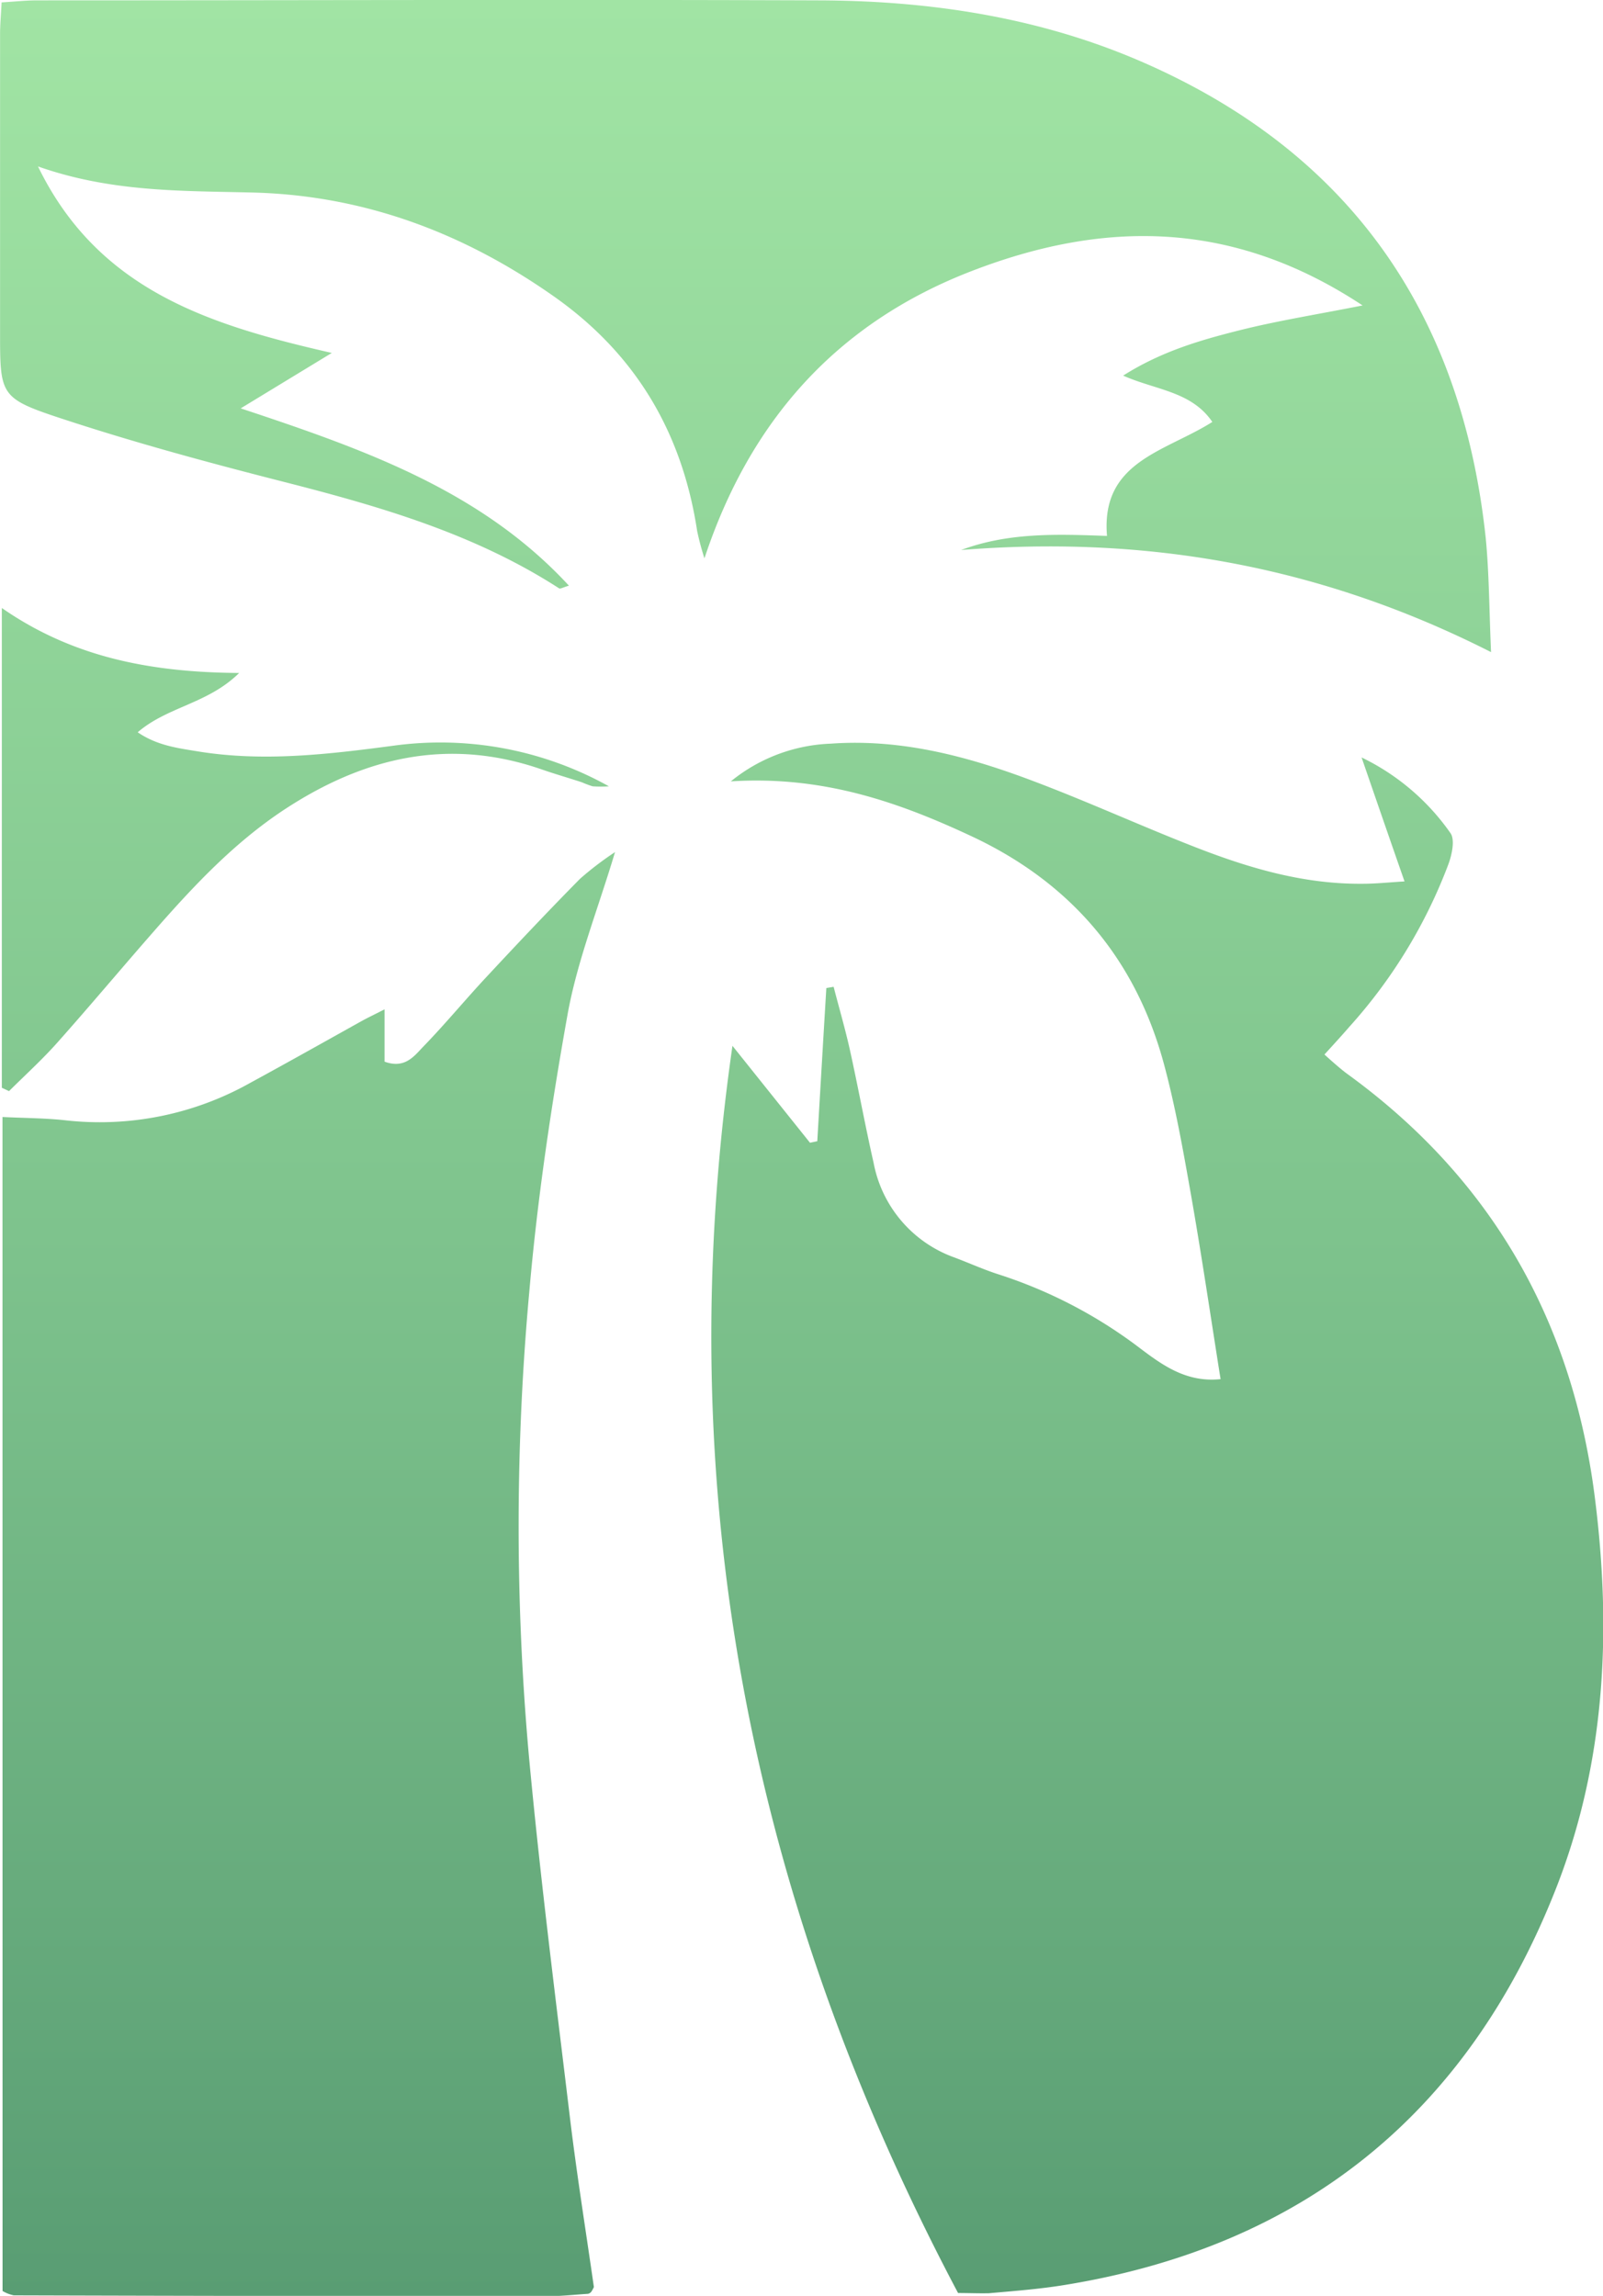 <svg xmlns="http://www.w3.org/2000/svg" xmlns:xlink="http://www.w3.org/1999/xlink" viewBox="0 0 219.77 314.78">
    <defs>
        <linearGradient id="linear-gradient" x1="138.72" y1="337.39" x2="138.72" y2="22.61"
            gradientUnits="userSpaceOnUse">
            <stop offset="0" stop-color="#599d73" />
            <stop offset="0.5" stop-color="#81c68f" />
            <stop offset="1" stop-color="#a1e4a4" />
        </linearGradient>
    </defs>
    <path
        d="M160.19,337c-28.55-53.92-39.64-110.56-30.93-171l10.63,13.29,1-.21q.61-10.51,1.24-21l1-.17c.75,2.91,1.6,5.8,2.25,8.74,1.13,5.12,2.07,10.28,3.23,15.39a17.16,17.16,0,0,0,11.14,13c2,.76,3.89,1.61,5.88,2.26a64.77,64.77,0,0,1,19,9.78c3.26,2.46,6.65,5.14,11.55,4.62-1.37-8.62-2.6-17-4.08-25.41-1.06-6-2.13-12.07-3.74-18-3.93-14.34-12.77-24.67-26.27-31-10.08-4.72-20.42-8.35-33.05-7.55a23,23,0,0,1,13.72-5.17c9.65-.69,18.77,1.74,27.66,5.1,7.52,2.83,14.85,6.19,22.34,9.11s14.92,5.08,22.95,5c1.69,0,3.38-.18,5.69-.32-2-5.72-3.79-10.92-5.89-17a31.62,31.62,0,0,1,12.17,10.35c.67.89.22,3-.28,4.33a70.14,70.14,0,0,1-13.59,22.28c-1,1.17-3.39,3.77-3.39,3.77s2.06,1.89,3.13,2.66c19.83,14.39,30.88,33.92,33.94,58.07,2.32,18.32,1.46,36.43-5.38,53.76-12.11,30.7-34.57,48.89-67.26,54.21-3.45.57-6.95.83-10.43,1.14C163,337.06,161.6,337,160.19,337Zm-131-.28a4.91,4.91,0,0,0,1.53.6q36.51.11,73,.12c1.91,0,3.82-.2,5.73-.33a.81.81,0,0,0,.44-.26,4.34,4.34,0,0,0,.37-.67c-1.08-7.58-2.33-15.33-3.27-23.12-2-16.67-4.13-33.34-5.67-50.05a353.86,353.86,0,0,1,.1-63.45c1.11-12.7,3-25.36,5.24-37.9,1.32-7.29,4.13-14.31,6.5-22.22a43.7,43.7,0,0,0-4.8,3.66c-4.3,4.36-8.5,8.81-12.67,13.29-3,3.2-5.77,6.58-8.81,9.71-1.24,1.28-2.51,3.1-5.32,2.07V161c-1.49.76-2.42,1.2-3.31,1.7-5,2.79-10.07,5.64-15.14,8.4a42.12,42.12,0,0,1-25.32,5.11c-2.74-.3-5.51-.3-8.61-.45ZM232.53,96.35C229.24,65.56,213.87,43.4,185.19,31c-14-6.05-28.91-8.29-44.07-8.34-35.73-.13-71.47,0-107.2,0-1.52,0-3.05.17-4.86.28-.08,1.65-.21,3-.21,4.38q0,20.24,0,40.45c0,9-.13,9.41,8.37,12.21C47.32,83.31,57.63,86.1,68,88.74c13.09,3.35,26,7.11,37.48,14.53.17.12.59-.14,1.36-.36-12-13-27.91-18.64-45-24.31L74.33,71c-16.68-3.81-32-8.53-40.28-25.57C44,48.94,53.59,48.77,63.19,49c15.35.33,29.07,5.45,41.56,14.23,11.26,7.91,17.62,18.7,19.67,32.19a37.29,37.29,0,0,0,1,3.74c6.24-18.86,18.1-32.17,36.41-39.3s36-7.15,53.82,4.63c-6.37,1.26-11.69,2.1-16.89,3.41s-10.62,2.84-15.94,6.21c4.52,2,9.36,2.15,12.23,6.35-6.46,4.1-15.31,5.39-14.44,15.63-6.89-.25-13.51-.49-20,1.93,25.09-2,49,2,72.65,14C233,106.06,233,101.17,232.53,96.35ZM30.08,172.21c2.21-2.2,4.54-4.31,6.61-6.64,4.54-5.1,8.92-10.34,13.42-15.47,5.32-6.07,10.83-11.93,17.62-16.43,11-7.26,22.61-10,35.4-5.56,1.81.63,3.66,1.16,5.49,1.76a13.77,13.77,0,0,0,1.47.55,16,16,0,0,0,2.23,0,47.43,47.43,0,0,0-29.61-5.56c-8.84,1.17-17.75,2.23-26.69.78-2.8-.46-5.63-.8-8.3-2.63,4.13-3.55,9.59-3.88,13.91-8.13-12.24-.08-22.87-2.19-32.54-8.91v65.78Z"
        fill="url(#linear-gradient)" transform="translate(-28.84 -22.61)" />
</svg>
